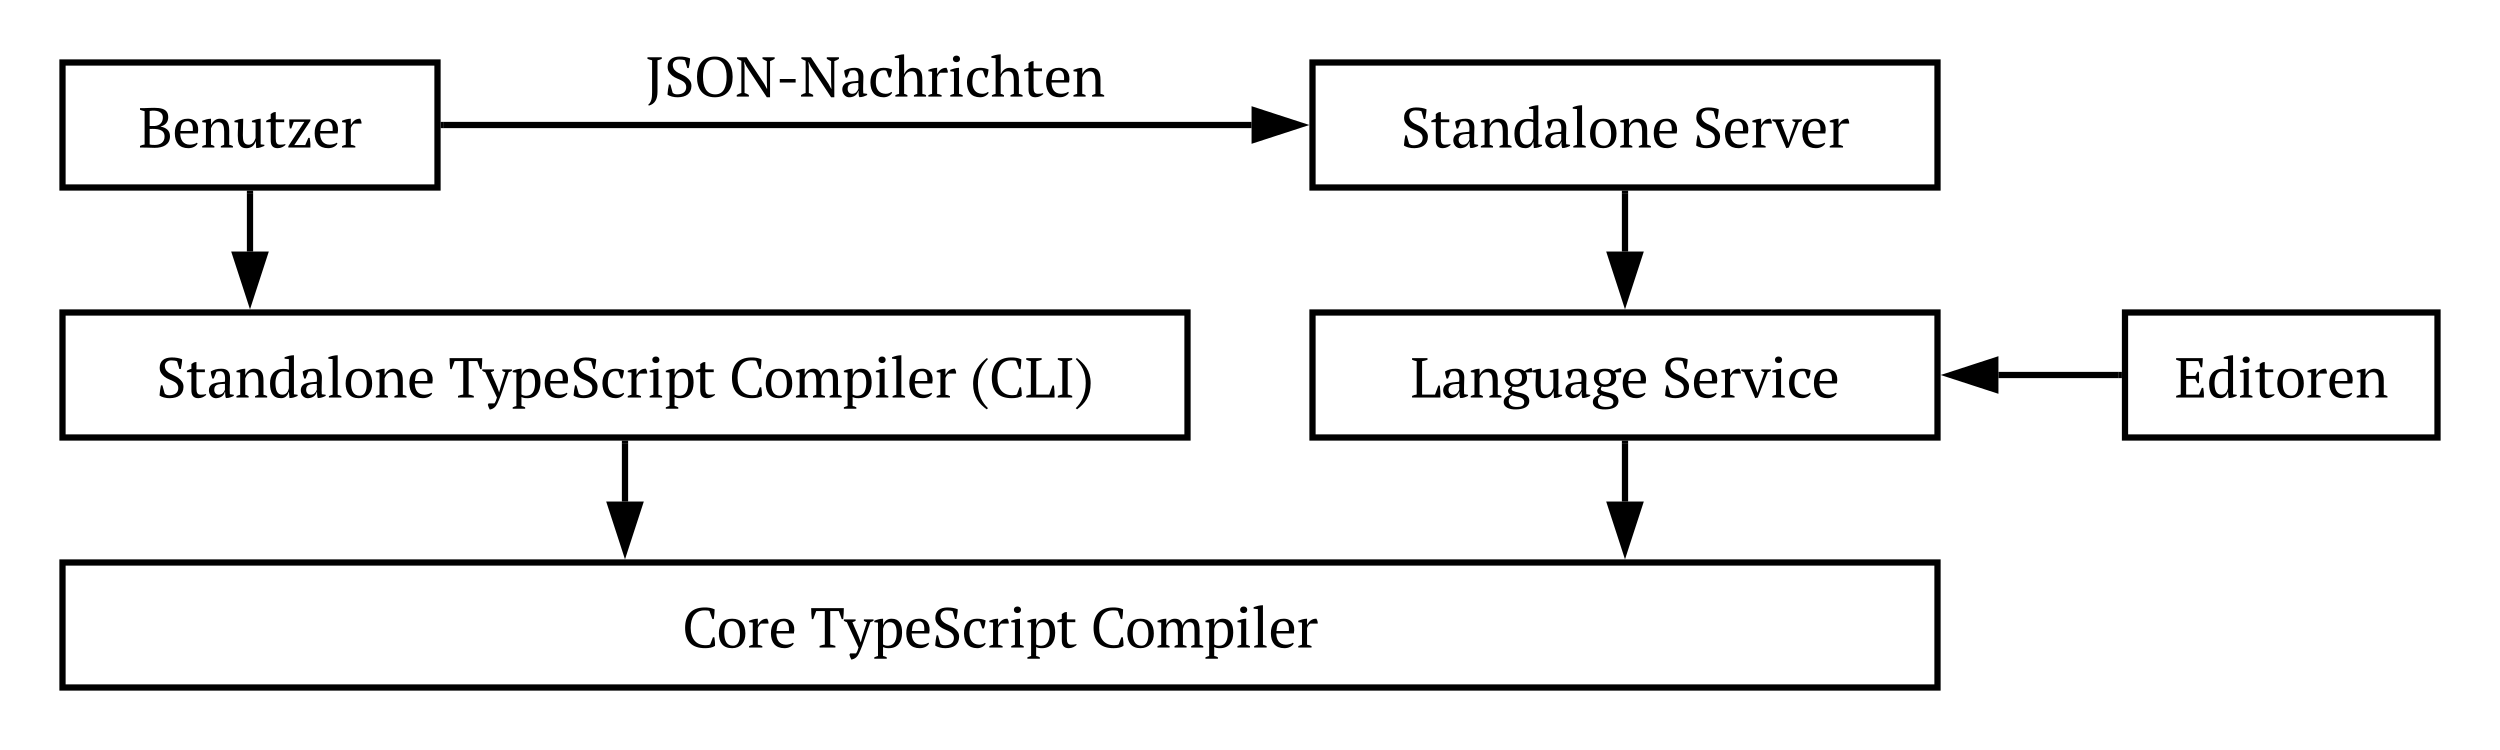 <svg xmlns="http://www.w3.org/2000/svg" xmlns:xlink="http://www.w3.org/1999/xlink" xmlns:lucid="lucid" width="800" height="240"><g transform="translate(-440 -300)" lucid:page-tab-id="0_0"><path d="M0 0h1870.4v1323.2H0z" fill="#fff"/><path d="M860 400h200v40H860z" stroke="#000" stroke-width="2" fill="#fff"/><use xlink:href="#a" transform="matrix(1,0,0,1,865,405) translate(26.342 22.203)"/><use xlink:href="#b" transform="matrix(1,0,0,1,865,405) translate(106.787 22.203)"/><path d="M460 480h600v40H460z" stroke="#000" stroke-width="2" fill="#fff"/><use xlink:href="#c" transform="matrix(1,0,0,1,465,485) translate(193.284 22.203)"/><use xlink:href="#d" transform="matrix(1,0,0,1,465,485) translate(234.227 22.203)"/><use xlink:href="#e" transform="matrix(1,0,0,1,465,485) translate(323.987 22.203)"/><path d="M460 400h360v40H460z" stroke="#000" stroke-width="2" fill="#fff"/><use xlink:href="#f" transform="matrix(1,0,0,1,465,405) translate(25.009 22.203)"/><use xlink:href="#d" transform="matrix(1,0,0,1,465,405) translate(118.52 22.203)"/><use xlink:href="#g" transform="matrix(1,0,0,1,465,405) translate(208.28 22.203)"/><use xlink:href="#h" transform="matrix(1,0,0,1,465,405) translate(285.329 22.203)"/><path d="M1120 400h100v40h-100z" stroke="#000" stroke-width="2" fill="#fff"/><use xlink:href="#i" transform="matrix(1,0,0,1,1125,405) translate(10.84 22.203)"/><path d="M460 320h120v40H460z" stroke="#000" stroke-width="2" fill="#fff"/><use xlink:href="#j" transform="matrix(1,0,0,1,465,325) translate(19.276 22.203)"/><path d="M860 320h200v40H860z" stroke="#000" stroke-width="2" fill="#fff"/><use xlink:href="#f" transform="matrix(1,0,0,1,865,325) translate(23.213 22.203)"/><use xlink:href="#k" transform="matrix(1,0,0,1,865,325) translate(116.724 22.203)"/><path d="M960 362v18.5" stroke="#000" stroke-width="2" fill="none"/><path d="M961 362.03h-2V361h2z"/><path d="M960 395.76l-4.64-14.26h9.28z" stroke="#000" stroke-width="2"/><path d="M1118 420h-38.5" stroke="#000" stroke-width="2" fill="none"/><path d="M1119 421h-1.03v-2h1.03z"/><path d="M1064.24 420l14.26-4.64v9.28z" stroke="#000" stroke-width="2"/><path d="M520 362v18.5" stroke="#000" stroke-width="2" fill="none"/><path d="M521 362.03h-2V361h2z"/><path d="M520 395.76l-4.64-14.26h9.28z" stroke="#000" stroke-width="2"/><path d="M582 340h258.5" stroke="#000" stroke-width="2" fill="none"/><path d="M582.03 341H581v-2h1.03z"/><path d="M855.76 340l-14.26 4.64v-9.28z" stroke="#000" stroke-width="2"/><use xlink:href="#l" transform="matrix(1,0,0,1,646.489,312.462) translate(0 18.453)"/><path d="M960 442v18.5" stroke="#000" stroke-width="2" fill="none"/><path d="M961 442.03h-2V441h2z"/><path d="M960 475.76l-4.64-14.26h9.28z" stroke="#000" stroke-width="2"/><path d="M640 442v18.5" stroke="#000" stroke-width="2" fill="none"/><path d="M641 442.03h-2V441h2z"/><path d="M640 475.76l-4.64-14.26h9.28z" stroke="#000" stroke-width="2"/><defs><path d="M111-646c-30-5-59-14-82-25v-29h274v29c-30 11-61 21-96 25v594h230l59-161h26c9 63 13 142 10 213H29v-29c27-13 51-19 82-24v-593" id="m"/><path d="M415-353c0 100-10 198-2 294l69 10v21c-39 18-83 39-139 38-14-31-13-67-15-111h-5C306-35 258 4 177 12 35 25-13-191 112-244c57-24 129-30 212-36 11-104 1-206-116-186-12 1-24 3-35 8l-47 120h-26c-12-37-24-81-27-125 50-30 110-49 188-49 108 0 154 55 154 159zM135-140c-1 55 30 91 82 90 61-1 91-43 108-87v-105c-102 2-189 4-190 102" id="n"/><path d="M344-512c130 0 167 79 167 210v253c27 5 49 13 66 24V0H362v-25c18-9 38-17 59-24v-237c-2-90-16-164-102-164-75 0-110 52-132 109v292c21 4 41 12 60 24V0H31v-25c17-9 39-17 66-24v-393l-66-8v-26c45-16 95-35 156-36 1 37-1 77 1 112 26-55 77-112 156-112" id="o"/><path d="M48-351c0-111 82-161 199-161 69 0 117 12 153 43 39-27 80-46 123-58 15 20 21 63 2 81H420c17 24 25 56 25 95 1 125-117 180-256 158-16 20-31 59 5 75C298-72 485-85 485 58c0 118-112 151-235 154-119 3-220-35-220-130C30-3 93-25 158-48c-26-12-51-34-51-70 0-34 38-67 59-81-68-16-118-74-118-152zm220 519c72-1 127-18 127-87 0-97-134-90-213-120-41 25-62 49-62 101 0 79 62 107 148 106zm-21-636c-80 0-109 40-109 117 0 74 34 117 109 118s108-49 108-118c0-74-31-117-108-117" id="p"/><path d="M242 12C22 26 86-252 83-442l-66-8v-26c49-16 94-35 156-36 1 99-7 198-6 296 0 91 13 166 103 166 70 0 103-59 123-117v-275l-65-8v-26c48-16 94-35 155-36v455l66 8v21c-45 17-84 39-145 38l-7-119h-4C373-42 325 7 242 12" id="q"/><path d="M307-50c44 0 103-15 125-36l14 16c-29 50-88 82-165 82C119 12 43-88 41-250c-2-160 74-260 226-262 146-2 212 109 182 262H137c3 118 52 197 170 200zm53-244c9-89-12-177-97-174-96 4-114 65-123 174h220" id="r"/><g id="a"><use transform="matrix(0.018,0,0,0.018,0,0)" xlink:href="#m"/><use transform="matrix(0.018,0,0,0.018,9.76,0)" xlink:href="#n"/><use transform="matrix(0.018,0,0,0.018,18.738,0)" xlink:href="#o"/><use transform="matrix(0.018,0,0,0.018,29.298,0)" xlink:href="#p"/><use transform="matrix(0.018,0,0,0.018,38.649,0)" xlink:href="#q"/><use transform="matrix(0.018,0,0,0.018,48.853,0)" xlink:href="#n"/><use transform="matrix(0.018,0,0,0.018,57.831,0)" xlink:href="#p"/><use transform="matrix(0.018,0,0,0.018,67.182,0)" xlink:href="#r"/></g><path d="M58-35c4-61 13-127 25-181h26l41 147c21 19 43 30 88 29 88-3 153-41 153-127 0-131-166-134-245-203-44-38-87-82-85-163 3-122 85-176 208-179 71-2 146 12 191 33-2 60-13 121-24 172h-26l-40-137c-25-11-66-16-104-16-67-1-119 41-113 108 11 132 164 141 245 209 44 37 88 78 86 156C480-49 385 9 242 12 172 14 94-8 58-35" id="s"/><path d="M31-476c47-18 94-35 156-36v106h4c30-56 78-109 163-106 11 25 25 48 23 87H244c-24 16-45 42-57 79v297c31 3 56 11 80 24V0H31v-25c22-12 41-17 66-24v-393l-66-8v-26" id="t"/><path d="M402-450c-21-5-39-13-55-24v-26h170v26c-15 11-36 18-57 24L283 0l-45 12L43-450c-19-7-37-15-53-24v-26h209v25c-18 10-35 19-57 25 45 121 95 237 136 363h2c31-131 82-241 122-363" id="u"/><path d="M197-49c26 7 46 13 66 24V0H41v-25c21-11 41-17 66-24v-393l-66-8v-26c46-16 95-35 156-36v463zm-45-563c-37 0-64-22-64-58s27-59 64-59 63 23 63 59-26 58-63 58" id="v"/><path d="M309-50c45 2 80-15 105-34l13 14c-23 46-82 83-153 82C113 10 44-90 41-250c-3-159 81-261 231-262 61 0 114 11 153 31-4 43-16 110-31 142h-27l-42-119c-13-8-21-10-46-10-112 0-142 83-142 217 0 116 56 197 172 201" id="w"/><g id="b"><use transform="matrix(0.018,0,0,0.018,0,0)" xlink:href="#s"/><use transform="matrix(0.018,0,0,0.018,9.529,0)" xlink:href="#r"/><use transform="matrix(0.018,0,0,0.018,18.471,0)" xlink:href="#t"/><use transform="matrix(0.018,0,0,0.018,25.6,0)" xlink:href="#u"/><use transform="matrix(0.018,0,0,0.018,34.613,0)" xlink:href="#v"/><use transform="matrix(0.018,0,0,0.018,39.964,0)" xlink:href="#w"/><use transform="matrix(0.018,0,0,0.018,47.929,0)" xlink:href="#r"/></g><path d="M152-350c0 202 106 334 319 305 15-2 24-8 29-13l47-124h26c7 39 14 105 11 153-41 30-106 41-175 41C172 12 53-111 53-350c0-229 114-357 335-362 82-2 138 9 190 34 0 59-7 120-15 172h-26l-52-144c-17-9-60-10-87-10-172 0-246 130-246 310" id="x"/><path d="M276 12C114 12 41-89 41-250s78-262 235-262c164 0 234 99 236 262 2 158-86 262-236 262zm-8-480c-100 0-133 95-131 218 2 121 37 218 156 218 94 0 125-98 123-218-2-118-34-218-148-218" id="y"/><g id="c"><use transform="matrix(0.018,0,0,0.018,0,0)" xlink:href="#x"/><use transform="matrix(0.018,0,0,0.018,11.022,0)" xlink:href="#y"/><use transform="matrix(0.018,0,0,0.018,20.853,0)" xlink:href="#t"/><use transform="matrix(0.018,0,0,0.018,27.68,0)" xlink:href="#r"/></g><path d="M358-53c34 7 63 11 92 24V0H169v-29c30-11 58-19 93-24v-595H109L56-505H31c-8-59-11-130-12-195h581c-1 65-4 135-11 195h-26l-52-143H358v595" id="z"/><path d="M205 105c22-29 32-63 45-105L42-450c-21-6-36-14-53-24v-26h209v25c-14 9-33 18-57 25 48 120 107 229 147 358h2c30-126 74-238 110-358-20-4-38-12-55-24v-26h171v26c-14 9-33 17-57 24-67 182-120 386-201 554-29 60-65 97-136 111-14-24-26-57-34-86l13-24h104" id="A"/><path d="M187 151c26 4 45 11 66 24v25H31v-25c23-11 45-19 66-24v-593l-66-8v-26c47-18 93-35 156-36 1 37-1 77 1 112 25-62 66-112 150-112 138 0 189 94 187 251-2 163-75 273-234 273-51 0-68-5-104-20v159zm242-412c0-102-23-189-123-189-73 0-104 52-119 116v280c27 16 54 25 99 22 110-7 143-111 143-229" id="B"/><path d="M218 12C131 12 94-38 95-132v-318H15v-26c25-16 52-27 80-34v-85c25-16 47-38 90-36v131h150v50H185v290c0 70 16 110 76 110 27 0 71-3 91-12l7 15c-33 31-79 59-141 59" id="C"/><g id="d"><use transform="matrix(0.018,0,0,0.018,0,0)" xlink:href="#z"/><use transform="matrix(0.018,0,0,0.018,11.004,0)" xlink:href="#A"/><use transform="matrix(0.018,0,0,0.018,19.982,0)" xlink:href="#B"/><use transform="matrix(0.018,0,0,0.018,30.044,0)" xlink:href="#r"/><use transform="matrix(0.018,0,0,0.018,38.987,0)" xlink:href="#s"/><use transform="matrix(0.018,0,0,0.018,48.516,0)" xlink:href="#w"/><use transform="matrix(0.018,0,0,0.018,56.8,0)" xlink:href="#t"/><use transform="matrix(0.018,0,0,0.018,63.627,0)" xlink:href="#v"/><use transform="matrix(0.018,0,0,0.018,68.978,0)" xlink:href="#B"/><use transform="matrix(0.018,0,0,0.018,78.844,0)" xlink:href="#C"/></g><path d="M596-450c-71 0-97 57-113 117v284c23 7 45 15 65 24V0H334v-25c16-10 36-19 59-24v-231c-2-88-4-170-91-170-68 0-97 53-115 107v294c22 7 41 13 59 24V0H31v-25c19-10 43-18 66-24v-393l-66-8v-26c47-18 93-35 156-36 1 37-1 77 1 113 20-58 72-113 150-113 87 0 127 45 138 123 22-67 72-123 158-123 124 0 145 87 145 212v251c23 4 45 12 66 24V0H630v-25c20-11 40-19 59-24v-249c0-83-9-153-93-152" id="D"/><path d="M31-716c44-18 106-35 166-36v703c22 5 44 13 66 24V0H41v-25c22-11 44-19 66-24v-633l-76-8v-26" id="E"/><g id="e"><use transform="matrix(0.018,0,0,0.018,0,0)" xlink:href="#x"/><use transform="matrix(0.018,0,0,0.018,11.022,0)" xlink:href="#y"/><use transform="matrix(0.018,0,0,0.018,20.853,0)" xlink:href="#D"/><use transform="matrix(0.018,0,0,0.018,36.196,0)" xlink:href="#B"/><use transform="matrix(0.018,0,0,0.018,46.258,0)" xlink:href="#v"/><use transform="matrix(0.018,0,0,0.018,51.609,0)" xlink:href="#E"/><use transform="matrix(0.018,0,0,0.018,56.96,0)" xlink:href="#r"/><use transform="matrix(0.018,0,0,0.018,65.902,0)" xlink:href="#t"/></g><path d="M532-28c-43 19-86 39-146 38l-9-109h-4C355-37 314 12 238 12 91 12 43-86 41-247c-2-159 81-261 231-262 50 0 68 3 104 16v-189l-76-8v-26c46-17 105-35 166-36v695l66 8v21zM137-247c2 101 24 197 121 197 72 0 104-52 118-115v-282c-27-15-55-18-99-18-103 0-142 104-140 218" id="F"/><g id="f"><use transform="matrix(0.018,0,0,0.018,0,0)" xlink:href="#s"/><use transform="matrix(0.018,0,0,0.018,9.529,0)" xlink:href="#C"/><use transform="matrix(0.018,0,0,0.018,16.124,0)" xlink:href="#n"/><use transform="matrix(0.018,0,0,0.018,25.102,0)" xlink:href="#o"/><use transform="matrix(0.018,0,0,0.018,35.662,0)" xlink:href="#F"/><use transform="matrix(0.018,0,0,0.018,45.529,0)" xlink:href="#n"/><use transform="matrix(0.018,0,0,0.018,54.507,0)" xlink:href="#E"/><use transform="matrix(0.018,0,0,0.018,59.858,0)" xlink:href="#y"/><use transform="matrix(0.018,0,0,0.018,69.689,0)" xlink:href="#o"/><use transform="matrix(0.018,0,0,0.018,80.249,0)" xlink:href="#r"/></g><g id="g"><use transform="matrix(0.018,0,0,0.018,0,0)" xlink:href="#x"/><use transform="matrix(0.018,0,0,0.018,11.022,0)" xlink:href="#y"/><use transform="matrix(0.018,0,0,0.018,20.853,0)" xlink:href="#D"/><use transform="matrix(0.018,0,0,0.018,36.196,0)" xlink:href="#B"/><use transform="matrix(0.018,0,0,0.018,46.258,0)" xlink:href="#v"/><use transform="matrix(0.018,0,0,0.018,51.609,0)" xlink:href="#E"/><use transform="matrix(0.018,0,0,0.018,56.96,0)" xlink:href="#r"/><use transform="matrix(0.018,0,0,0.018,65.902,0)" xlink:href="#t"/></g><path d="M145-243c1 202 77 332 179 433l-24 20C167 112 59-14 59-243c0-232 117-351 244-459l21 18C223-577 144-452 145-243" id="G"/><path d="M224-53c28 5 58 13 80 24V0H48v-29c26-12 53-20 80-24v-593c-28-6-55-15-80-25v-29h256v29c-23 10-53 20-80 25v593" id="H"/><path d="M40-702c130 101 244 220 244 449 0 231-106 364-241 463l-24-20C122 88 196-50 197-253c1-206-77-326-178-431" id="I"/><g id="h"><use transform="matrix(0.018,0,0,0.018,0,0)" xlink:href="#G"/><use transform="matrix(0.018,0,0,0.018,6.098,0)" xlink:href="#x"/><use transform="matrix(0.018,0,0,0.018,17.547,0)" xlink:href="#m"/><use transform="matrix(0.018,0,0,0.018,27.307,0)" xlink:href="#H"/><use transform="matrix(0.018,0,0,0.018,33.564,0)" xlink:href="#I"/></g><path d="M111-646c-28-6-57-15-82-25v-29h474c-2 56-4 110-11 162h-26l-41-110H207v265h163l39-74h25c4 66 4 133 0 202h-25l-39-76H207v279h230l49-120h25c9 53 14 110 11 172H29v-29c23-11 51-19 82-24v-593" id="J"/><g id="i"><use transform="matrix(0.018,0,0,0.018,0,0)" xlink:href="#J"/><use transform="matrix(0.018,0,0,0.018,10.347,0)" xlink:href="#F"/><use transform="matrix(0.018,0,0,0.018,20.213,0)" xlink:href="#v"/><use transform="matrix(0.018,0,0,0.018,25.564,0)" xlink:href="#C"/><use transform="matrix(0.018,0,0,0.018,32.16,0)" xlink:href="#y"/><use transform="matrix(0.018,0,0,0.018,41.991,0)" xlink:href="#t"/><use transform="matrix(0.018,0,0,0.018,48.818,0)" xlink:href="#r"/><use transform="matrix(0.018,0,0,0.018,57.76,0)" xlink:href="#o"/></g><path d="M29-700c214 7 502-64 502 160 0 92-55 145-133 165v4c92 18 164 64 164 172C562-51 439 6 289 6 206 6 117-2 29 0v-29c27-13 54-21 82-24v-593c-28-6-57-15-82-25v-29zM201-54c30 8 49 8 95 8 99 0 170-51 170-148 0-132-128-141-265-136v276zm234-468c8-122-114-146-234-128v268h50c111 7 178-46 184-140" id="K"/><path d="M423-171c9 54 15 109 12 171H43v-25l285-431H139L95-338H70c-10-50-11-106-11-162h376v26L149-44h195l54-127h25" id="L"/><g id="j"><use transform="matrix(0.018,0,0,0.018,0,0)" xlink:href="#K"/><use transform="matrix(0.018,0,0,0.018,10.933,0)" xlink:href="#r"/><use transform="matrix(0.018,0,0,0.018,19.876,0)" xlink:href="#o"/><use transform="matrix(0.018,0,0,0.018,30.436,0)" xlink:href="#q"/><use transform="matrix(0.018,0,0,0.018,40.64,0)" xlink:href="#C"/><use transform="matrix(0.018,0,0,0.018,47.218,0)" xlink:href="#L"/><use transform="matrix(0.018,0,0,0.018,55.68,0)" xlink:href="#r"/><use transform="matrix(0.018,0,0,0.018,64.622,0)" xlink:href="#t"/></g><g id="k"><use transform="matrix(0.018,0,0,0.018,0,0)" xlink:href="#s"/><use transform="matrix(0.018,0,0,0.018,9.529,0)" xlink:href="#r"/><use transform="matrix(0.018,0,0,0.018,18.471,0)" xlink:href="#t"/><use transform="matrix(0.018,0,0,0.018,25.6,0)" xlink:href="#u"/><use transform="matrix(0.018,0,0,0.018,34.293,0)" xlink:href="#r"/><use transform="matrix(0.018,0,0,0.018,43.236,0)" xlink:href="#t"/></g><path d="M121-646c-29-7-58-14-82-25v-29h254v29c-23 10-48 20-76 25v560c0 136-49 218-154 246l-11-15c54-43 70-118 69-220v-571" id="M"/><path d="M370 12C157 12 53-135 53-350s104-362 317-362 317 147 317 362S583 12 370 12zm-8-672c-160 0-202 145-202 310 0 168 55 310 219 310 156 0 201-148 201-310 0-168-54-310-218-310" id="N"/><path d="M564-631c-27-12-54-25-77-40v-29h216v29c-28 19-55 32-82 40V12h-57L201-539l-39-78h-3l9 78v475c27 7 53 19 77 35V0H29v-29c24-15 52-26 82-35v-573c-26-10-53-23-76-35v-28h169l315 475 46 86h4c-10-156-3-329-5-492" id="O"/><path d="M71-313h282v63H71v-63" id="P"/><path d="M504-49c24 6 48 11 66 24V0H354v-25c16-9 36-17 60-24v-234c-2-92-15-167-102-167-74 0-112 51-132 109v292c23 6 42 11 59 24V0H24v-25c21-11 43-19 66-24v-633l-76-8v-26c46-17 105-35 166-36 1 117-1 237 1 353 26-56 76-113 156-113 130 0 167 79 167 210v253" id="Q"/><g id="l"><use transform="matrix(0.018,0,0,0.018,0,0)" xlink:href="#M"/><use transform="matrix(0.018,0,0,0.018,6.062,0)" xlink:href="#s"/><use transform="matrix(0.018,0,0,0.018,15.591,0)" xlink:href="#N"/><use transform="matrix(0.018,0,0,0.018,28.747,0)" xlink:href="#O"/><use transform="matrix(0.018,0,0,0.018,41.76,0)" xlink:href="#P"/><use transform="matrix(0.018,0,0,0.018,49.316,0)" xlink:href="#O"/><use transform="matrix(0.018,0,0,0.018,62.329,0)" xlink:href="#n"/><use transform="matrix(0.018,0,0,0.018,71.307,0)" xlink:href="#w"/><use transform="matrix(0.018,0,0,0.018,79.591,0)" xlink:href="#Q"/><use transform="matrix(0.018,0,0,0.018,90.027,0)" xlink:href="#t"/><use transform="matrix(0.018,0,0,0.018,96.853,0)" xlink:href="#v"/><use transform="matrix(0.018,0,0,0.018,102.204,0)" xlink:href="#w"/><use transform="matrix(0.018,0,0,0.018,110.489,0)" xlink:href="#Q"/><use transform="matrix(0.018,0,0,0.018,120.924,0)" xlink:href="#C"/><use transform="matrix(0.018,0,0,0.018,127.52,0)" xlink:href="#r"/><use transform="matrix(0.018,0,0,0.018,136.462,0)" xlink:href="#o"/></g></defs></g></svg>